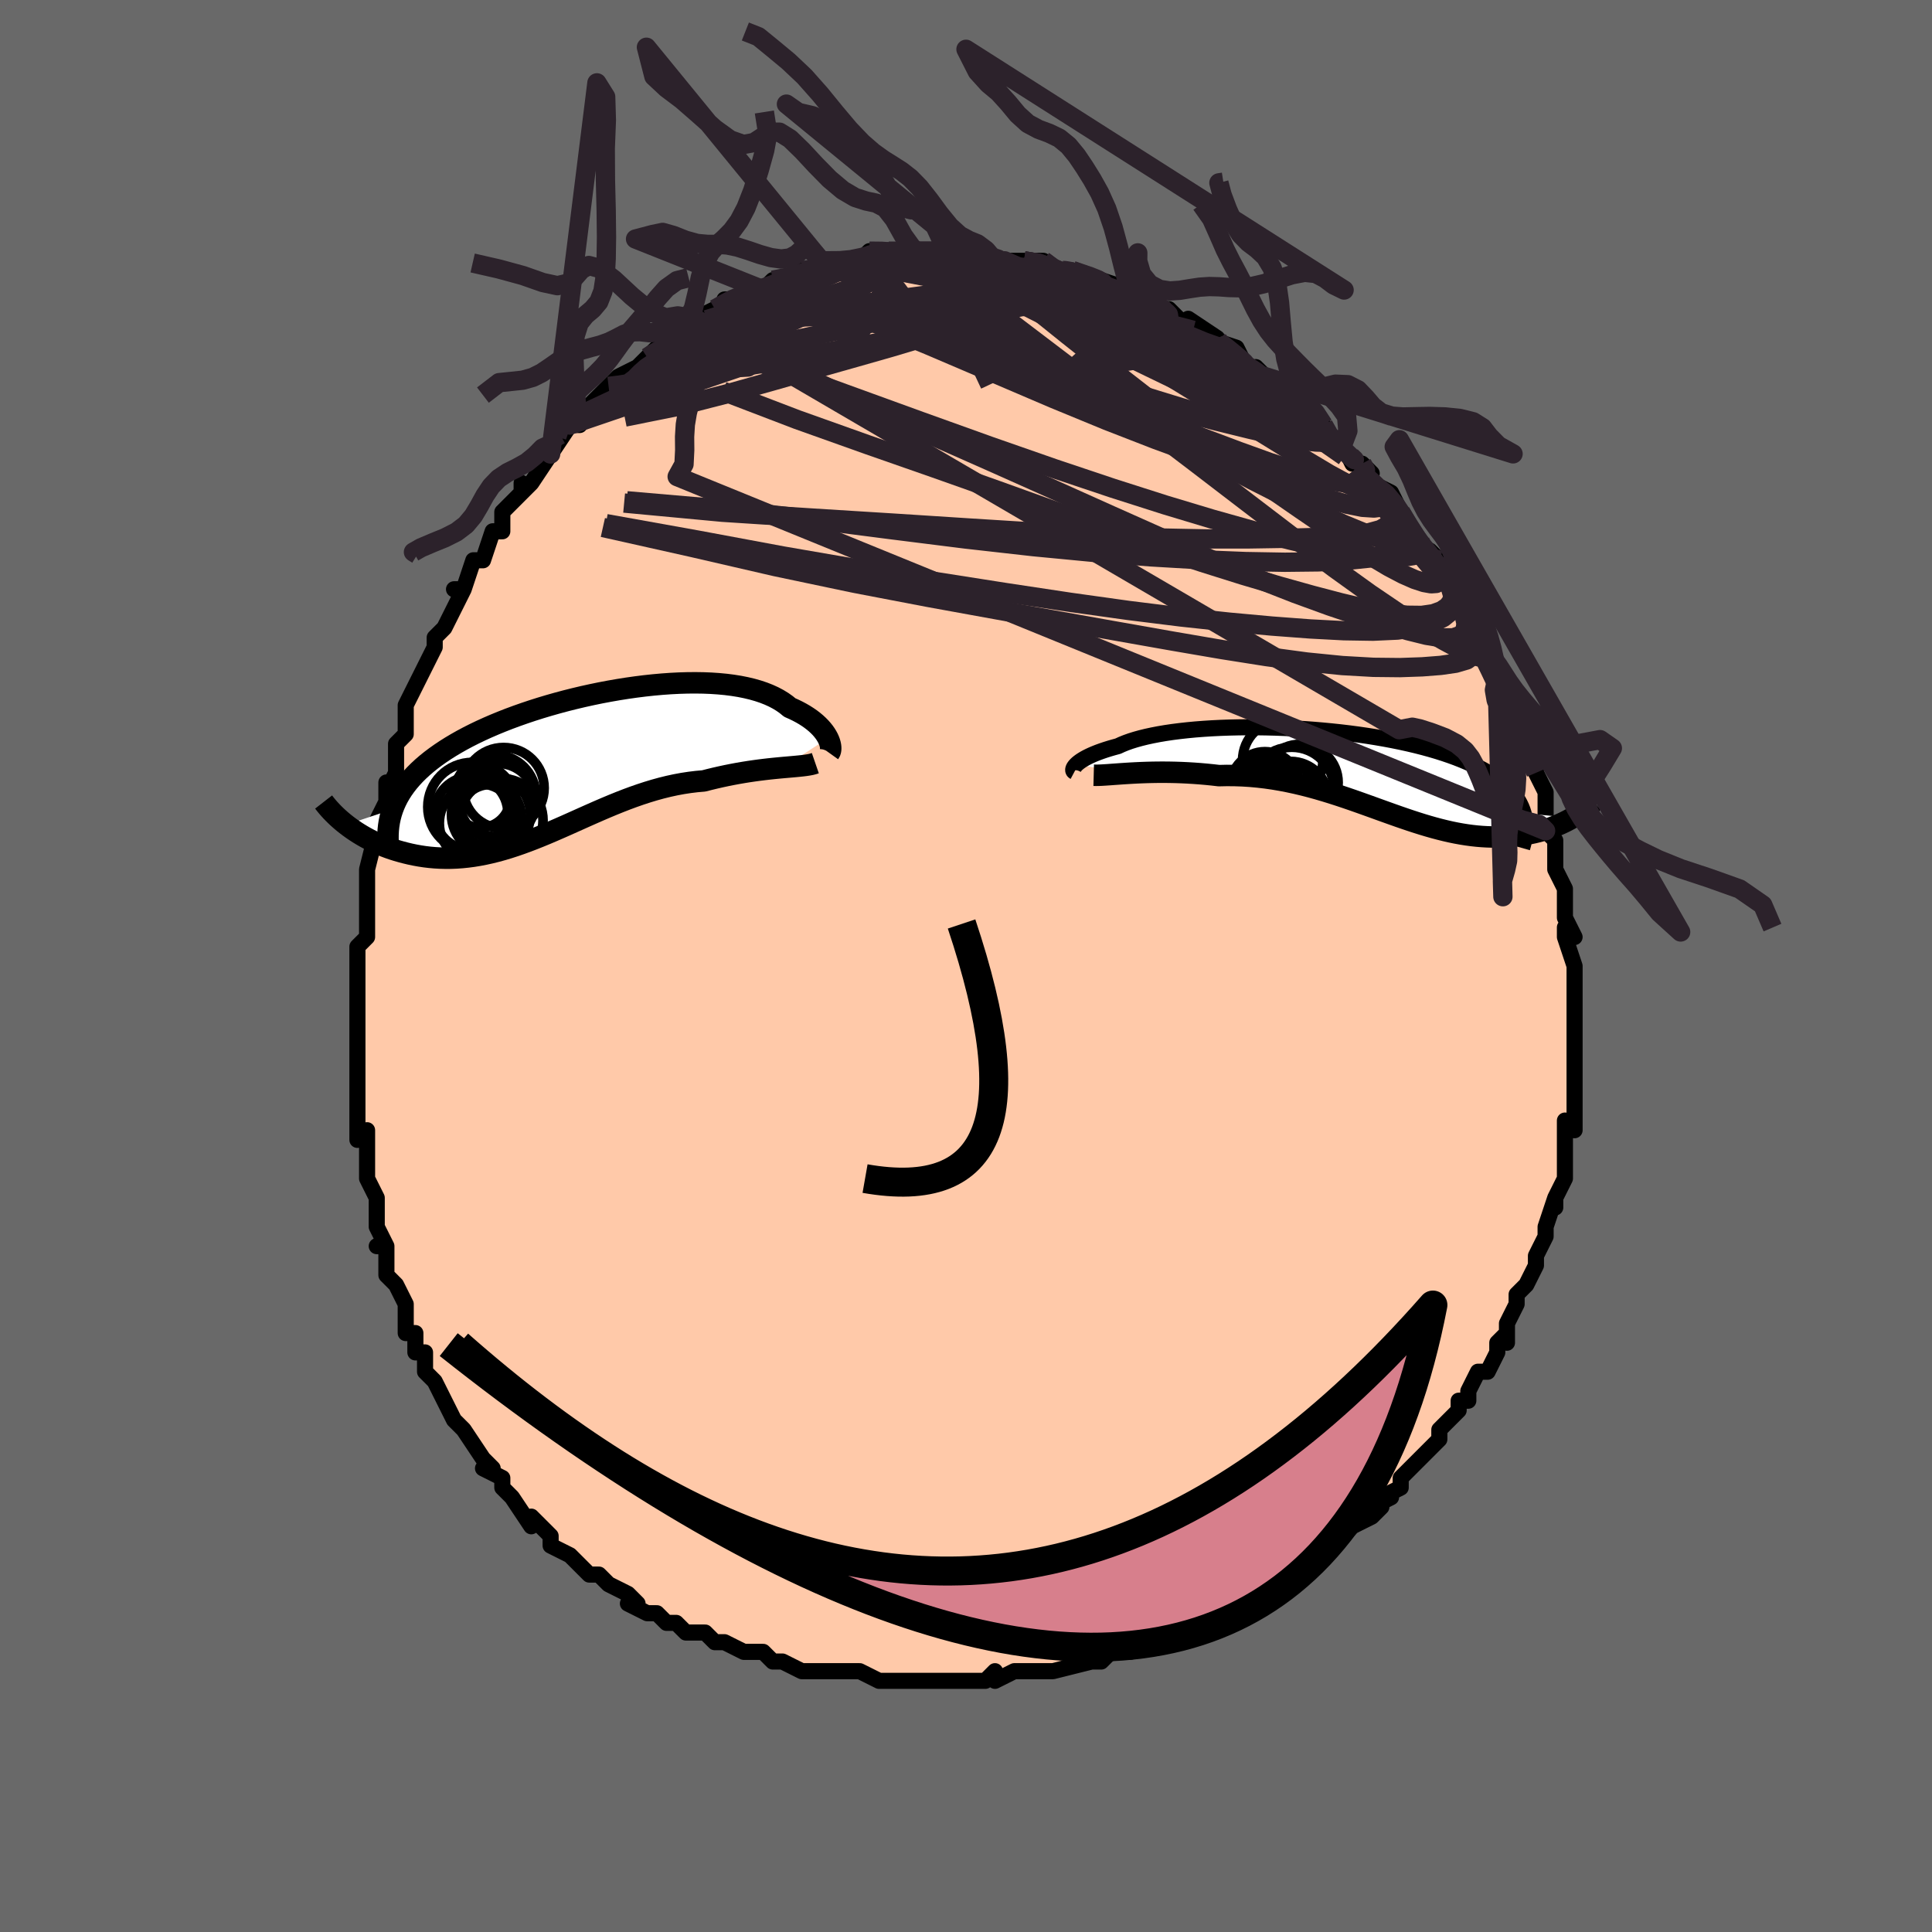 <svg viewBox="-100 -100 200 200" xmlns="http://www.w3.org/2000/svg" width="400" height="400" id="face-svg"><defs><clipPath id="leftEyeClipPath"><polyline points="26.079,-2.704,25.964,-2.916,25.83,-3.133,25.674,-3.354,25.497,-3.576,25.299,-3.8,25.079,-4.023,24.838,-4.245,24.575,-4.465,24.29,-4.683,23.983,-4.896,23.655,-5.105,23.305,-5.308,22.933,-5.506,22.54,-5.697,22.126,-5.88,21.762,-6.178,21.363,-6.46,20.928,-6.726,20.457,-6.975,19.951,-7.205,19.411,-7.417,18.837,-7.609,18.231,-7.781,17.592,-7.934,16.923,-8.067,16.225,-8.179,15.5,-8.271,14.748,-8.342,13.972,-8.394,13.174,-8.426,12.354,-8.438,11.516,-8.431,10.662,-8.405,9.792,-8.361,8.909,-8.298,8.016,-8.218,7.114,-8.121,6.205,-8.007,5.292,-7.878,4.376,-7.733,3.459,-7.573,2.544,-7.4,1.631,-7.212,0.725,-7.012,-0.175,-6.799,-1.066,-6.575,-1.946,-6.339,-2.814,-6.093,-3.669,-5.837,-4.508,-5.571,-5.33,-5.296,-6.134,-5.013,-6.919,-4.723,-7.683,-4.424,-8.427,-4.119,-9.147,-3.808,-9.845,-3.491,-10.519,-3.168,-11.168,-2.84,-11.793,-2.507,-12.392,-2.169,-12.967,-1.827,-13.516,-1.482,-14.039,-1.132,-14.537,-0.78,-15.012,-0.423,-15.462,-0.061,-15.889,0.306,-16.291,0.678,-16.67,1.054,-17.024,1.436,-17.354,1.821,-17.659,2.212,-17.94,2.607,-18.196,3.007,-18.429,3.411,-18.637,3.82,-18.821,4.233,-18.982,4.65,-23.777,6.258,-23.477,6.485,-23.164,6.71,-22.841,6.93,-22.505,7.146,-22.158,7.357,-21.8,7.563,-21.43,7.762,-21.05,7.955,-20.658,8.14,-20.257,8.317,-19.845,8.485,-19.423,8.644,-18.991,8.793,-18.549,8.932,-18.097,9.061,-17.632,9.183,-17.156,9.296,-16.667,9.398,-16.168,9.488,-15.658,9.565,-15.137,9.627,-14.606,9.674,-14.066,9.705,-13.516,9.719,-12.957,9.716,-12.39,9.694,-11.815,9.653,-11.231,9.593,-10.64,9.515,-10.042,9.417,-9.437,9.3,-8.825,9.164,-8.207,9.01,-7.582,8.838,-6.952,8.648,-6.316,8.442,-5.675,8.22,-5.028,7.983,-4.376,7.733,-3.718,7.47,-3.056,7.196,-2.39,6.912,-1.718,6.62,-1.042,6.322,-0.362,6.018,0.323,5.711,1.012,5.403,1.706,5.095,2.403,4.789,3.104,4.488,3.81,4.193,4.519,3.906,5.231,3.629,5.947,3.364,6.667,3.113,7.389,2.877,8.114,2.658,8.841,2.458,9.57,2.278,10.3,2.12,11.031,1.984,11.762,1.872,12.493,1.783,13.222,1.719,13.822,1.566,14.418,1.422,15.008,1.288,15.593,1.163,16.172,1.048,16.744,0.941,17.308,0.844,17.863,0.755,18.409,0.675,18.943,0.602,19.466,0.537,19.975,0.478,20.47,0.426,20.95,0.379,21.413,0.336"></polyline></clipPath><clipPath id="rightEyeClipPath"><polyline points="-28.426,-0.841,-28.302,-0.957,-28.155,-1.076,-27.986,-1.2,-27.794,-1.326,-27.578,-1.455,-27.339,-1.586,-27.076,-1.717,-26.788,-1.849,-26.477,-1.981,-26.141,-2.113,-25.782,-2.243,-25.398,-2.373,-24.991,-2.5,-24.56,-2.625,-24.106,-2.748,-23.718,-2.927,-23.289,-3.101,-22.819,-3.269,-22.309,-3.429,-21.759,-3.582,-21.17,-3.727,-20.543,-3.863,-19.88,-3.991,-19.182,-4.109,-18.45,-4.217,-17.687,-4.314,-16.894,-4.402,-16.074,-4.479,-15.228,-4.544,-14.359,-4.599,-13.469,-4.643,-12.56,-4.675,-11.635,-4.696,-10.696,-4.706,-9.746,-4.704,-8.787,-4.69,-7.821,-4.666,-6.85,-4.63,-5.878,-4.582,-4.907,-4.524,-3.938,-4.455,-2.974,-4.374,-2.017,-4.283,-1.069,-4.182,-0.133,-4.07,0.79,-3.948,1.698,-3.816,2.59,-3.674,3.463,-3.523,4.316,-3.363,5.149,-3.194,5.958,-3.016,6.744,-2.83,7.505,-2.636,8.241,-2.434,8.951,-2.225,9.633,-2.008,10.288,-1.785,10.916,-1.555,11.515,-1.319,12.087,-1.078,12.631,-0.83,13.147,-0.578,13.636,-0.321,14.099,-0.059,14.536,0.208,14.947,0.481,15.332,0.76,15.691,1.045,16.024,1.335,16.332,1.631,16.614,1.933,16.87,2.239,17.101,2.552,17.307,2.869,17.487,3.191,17.643,3.519,17.775,3.851,17.883,4.188,22.918,4.682,22.644,4.836,22.359,4.988,22.063,5.135,21.758,5.279,21.443,5.417,21.117,5.55,20.782,5.678,20.437,5.799,20.082,5.913,19.718,6.021,19.345,6.121,18.962,6.212,18.571,6.295,18.171,6.369,17.76,6.436,17.339,6.495,16.906,6.547,16.462,6.589,16.007,6.622,15.542,6.644,15.067,6.654,14.581,6.651,14.086,6.635,13.58,6.606,13.065,6.563,12.541,6.506,12.007,6.434,11.464,6.348,10.912,6.248,10.351,6.133,9.781,6.003,9.202,5.86,8.614,5.704,8.018,5.535,7.413,5.354,6.799,5.161,6.177,4.958,5.546,4.745,4.907,4.524,4.259,4.295,3.602,4.06,2.937,3.821,2.263,3.577,1.581,3.332,0.89,3.086,0.191,2.84,-0.517,2.597,-1.233,2.358,-1.958,2.125,-2.691,1.899,-3.432,1.681,-4.181,1.474,-4.937,1.28,-5.702,1.098,-6.473,0.932,-7.251,0.782,-8.036,0.649,-8.826,0.536,-9.622,0.443,-10.422,0.37,-11.226,0.319,-12.033,0.291,-12.842,0.285,-13.651,0.302,-14.309,0.226,-14.965,0.16,-15.616,0.103,-16.263,0.056,-16.905,0.017,-17.54,-0.013,-18.168,-0.034,-18.788,-0.047,-19.397,-0.052,-19.996,-0.05,-20.583,-0.041,-21.156,-0.026,-21.714,-0.006,-22.255,0.019,-22.779,0.047"></polyline></clipPath><filter id="fuzzy"><feTurbulence id="turbulence" baseFrequency="0.05" numOctaves="3" type="noise" result="noise"></feTurbulence><feDisplacementMap in="SourceGraphic" in2="noise" scale="2"></feDisplacementMap></filter><linearGradient id="rainbowGradient" x1="0%" y1="0%" x2="100%" y2="0%"><stop offset="0%" style="stop-color: rgb(80, 68, 68);  stop-opacity: 1"></stop><stop offset="50%" style="stop-color: rgb(255, 105, 180);  stop-opacity: 1"></stop><stop offset="100%" style="stop-color: rgb(230, 230, 250);  stop-opacity: 1"></stop></linearGradient></defs><title>That&#39;s an ugly face</title><desc>CREATED BY XUAN TANG, MORE INFO AT TXSTC55.GITHUB.IO</desc><rect x="-100" y="-100" width="100%" height="100%" opacity="1" fill="rgb(105, 105, 105)"></rect><polyline id="faceContour" points="63,1,63,1,63,2,63,4,63,3,63,6,63,6,63,9,63,7,63,9,63,12,63,11,63,13,63,15,63,17,62,16,62,19,62,17,62,19,62,20,62,22,61,24,61,24,61,25,61,24,60,27,60,27,60,28,59,30,59,31,58,33,57,34,57,35,57,35,56,37,56,37,56,39,56,38,55,39,55,40,54,42,53,42,52,44,52,45,51,45,51,46,50,47,49,48,49,49,49,49,47,51,47,51,46,52,45,53,45,54,43,55,44,55,42,56,43,56,42,57,40,58,39,59,37,60,38,60,37,60,36,61,33,63,35,62,33,64,33,63,30,65,30,65,29,66,30,65,27,67,27,67,26,67,25,68,23,68,23,68,22,69,21,69,20,70,19,70,17,71,17,71,15,71,14,72,13,72,13,72,9,73,9,73,8,73,6,73,6,73,5,73,5,73,3,74,3,73,2,74,1,74,-2,74,-1,74,-3,74,-5,74,-6,74,-6,74,-8,74,-9,74,-9,74,-11,73,-11,73,-13,73,-16,73,-15,73,-16,73,-17,73,-19,72,-20,72,-21,71,-22,71,-22,71,-22,71,-23,71,-25,70,-26,70,-27,69,-29,69,-30,68,-31,68,-32,67,-32,67,-33,67,-35,66,-34,66,-35,65,-37,64,-38,63,-38,63,-39,63,-41,61,-40,62,-41,61,-43,60,-43,59,-43,59,-45,57,-45,58,-47,55,-47,55,-48,54,-48,53,-50,52,-49,52,-50,51,-50,51,-52,48,-52,48,-53,47,-53,47,-53,47,-54,45,-54,45,-55,43,-56,42,-56,40,-57,40,-57,38,-58,38,-58,36,-58,35,-59,33,-59,33,-60,32,-60,31,-60,29,-61,29,-60,29,-61,27,-61,24,-61,24,-62,22,-62,22,-62,22,-62,20,-62,17,-63,18,-63,17,-63,16,-63,13,-63,13,-63,12,-63,8,-63,9,-63,7,-63,7,-63,4,-63,5,-63,1,-63,0,-63,-2,-63,-2,-62,-3,-62,-4,-62,-4,-62,-6,-62,-7,-62,-8,-62,-8,-62,-10,-61,-14,-61,-15,-61,-15,-60,-17,-60,-19,-60,-18,-59,-20,-59,-22,-59,-22,-59,-23,-58,-24,-58,-26,-58,-26,-58,-27,-57,-29,-56,-31,-56,-31,-55,-33,-55,-34,-55,-34,-54,-35,-53,-37,-53,-37,-52,-39,-53,-39,-52,-39,-51,-42,-51,-42,-50,-42,-49,-45,-48,-45,-48,-45,-48,-47,-46,-49,-46,-50,-46,-49,-45,-50,-43,-53,-44,-52,-42,-55,-43,-53,-41,-56,-41,-56,-40,-56,-40,-57,-39,-58,-37,-60,-37,-60,-36,-61,-36,-61,-34,-62,-34,-62,-33,-63,-33,-63,-32,-64,-32,-64,-30,-66,-30,-66,-28,-67,-27,-67,-28,-67,-26,-68,-24,-69,-25,-69,-24,-69,-22,-70,-22,-70,-21,-70,-20,-71,-19,-71,-17,-72,-17,-72,-17,-72,-16,-72,-15,-72,-15,-73,-12,-73,-12,-73,-11,-73,-10,-74,-8,-74,-8,-74,-7,-74,-7,-74,-5,-74,-5,-74,-4,-74,-3,-74,-2,-74,0,-74,0,-74,1,-74,2,-74,3,-73,4,-73,4,-73,6,-73,6,-73,8,-73,9,-72,10,-72,10,-72,11,-72,11,-72,14,-71,14,-71,14,-71,17,-70,17,-70,16,-70,17,-70,19,-69,20,-68,22,-67,21,-68,22,-67,24,-66,23,-67,26,-65,26,-65,25,-65,28,-64,29,-62,28,-63,31,-61,30,-62,32,-60,32,-60,33,-59,35,-58,34,-59,36,-57,35,-57,37,-56,38,-54,39,-54,39,-54,40,-52,41,-52,42,-51,41,-51,42,-50,44,-49,45,-47,45,-47,45,-47,46,-45,47,-44,47,-43,49,-42,48,-43,49,-41,49,-41,51,-38,51,-38,51,-38,52,-35,52,-36,53,-34,54,-32,54,-32,55,-30,55,-29,55,-30,56,-28,56,-27,58,-24,57,-25,58,-23,58,-22,58,-22,59,-21,59,-20,60,-18,60,-18,60,-15,60,-15,60,-14,61,-13,61,-11,61,-12,61,-10,62,-8,62,-8,62,-7,62,-5,63,-3,62,-4,62,-3,63,0,63,1,63,1" fill="#ffc9a9" stroke="black" stroke-width="1.667" stroke-linejoin="round" filter="url(#fuzzy)"></polyline><g transform="translate(39.839 -20.009)"><polyline id="rightCountour" points="-28.426,-0.841,-28.302,-0.957,-28.155,-1.076,-27.986,-1.2,-27.794,-1.326,-27.578,-1.455,-27.339,-1.586,-27.076,-1.717,-26.788,-1.849,-26.477,-1.981,-26.141,-2.113,-25.782,-2.243,-25.398,-2.373,-24.991,-2.5,-24.56,-2.625,-24.106,-2.748,-23.718,-2.927,-23.289,-3.101,-22.819,-3.269,-22.309,-3.429,-21.759,-3.582,-21.17,-3.727,-20.543,-3.863,-19.88,-3.991,-19.182,-4.109,-18.45,-4.217,-17.687,-4.314,-16.894,-4.402,-16.074,-4.479,-15.228,-4.544,-14.359,-4.599,-13.469,-4.643,-12.56,-4.675,-11.635,-4.696,-10.696,-4.706,-9.746,-4.704,-8.787,-4.69,-7.821,-4.666,-6.85,-4.63,-5.878,-4.582,-4.907,-4.524,-3.938,-4.455,-2.974,-4.374,-2.017,-4.283,-1.069,-4.182,-0.133,-4.07,0.79,-3.948,1.698,-3.816,2.59,-3.674,3.463,-3.523,4.316,-3.363,5.149,-3.194,5.958,-3.016,6.744,-2.83,7.505,-2.636,8.241,-2.434,8.951,-2.225,9.633,-2.008,10.288,-1.785,10.916,-1.555,11.515,-1.319,12.087,-1.078,12.631,-0.83,13.147,-0.578,13.636,-0.321,14.099,-0.059,14.536,0.208,14.947,0.481,15.332,0.76,15.691,1.045,16.024,1.335,16.332,1.631,16.614,1.933,16.87,2.239,17.101,2.552,17.307,2.869,17.487,3.191,17.643,3.519,17.775,3.851,17.883,4.188,22.918,4.682,22.644,4.836,22.359,4.988,22.063,5.135,21.758,5.279,21.443,5.417,21.117,5.55,20.782,5.678,20.437,5.799,20.082,5.913,19.718,6.021,19.345,6.121,18.962,6.212,18.571,6.295,18.171,6.369,17.76,6.436,17.339,6.495,16.906,6.547,16.462,6.589,16.007,6.622,15.542,6.644,15.067,6.654,14.581,6.651,14.086,6.635,13.58,6.606,13.065,6.563,12.541,6.506,12.007,6.434,11.464,6.348,10.912,6.248,10.351,6.133,9.781,6.003,9.202,5.86,8.614,5.704,8.018,5.535,7.413,5.354,6.799,5.161,6.177,4.958,5.546,4.745,4.907,4.524,4.259,4.295,3.602,4.06,2.937,3.821,2.263,3.577,1.581,3.332,0.89,3.086,0.191,2.84,-0.517,2.597,-1.233,2.358,-1.958,2.125,-2.691,1.899,-3.432,1.681,-4.181,1.474,-4.937,1.28,-5.702,1.098,-6.473,0.932,-7.251,0.782,-8.036,0.649,-8.826,0.536,-9.622,0.443,-10.422,0.37,-11.226,0.319,-12.033,0.291,-12.842,0.285,-13.651,0.302,-14.309,0.226,-14.965,0.16,-15.616,0.103,-16.263,0.056,-16.905,0.017,-17.54,-0.013,-18.168,-0.034,-18.788,-0.047,-19.397,-0.052,-19.996,-0.05,-20.583,-0.041,-21.156,-0.026,-21.714,-0.006,-22.255,0.019,-22.779,0.047" fill="white" stroke="white" stroke-width="0" stroke-linejoin="round" filter="url(#fuzzy)"></polyline></g><g transform="translate(-40.37 -20.878)"><polyline id="leftCountour" points="26.079,-2.704,25.964,-2.916,25.83,-3.133,25.674,-3.354,25.497,-3.576,25.299,-3.8,25.079,-4.023,24.838,-4.245,24.575,-4.465,24.29,-4.683,23.983,-4.896,23.655,-5.105,23.305,-5.308,22.933,-5.506,22.54,-5.697,22.126,-5.88,21.762,-6.178,21.363,-6.46,20.928,-6.726,20.457,-6.975,19.951,-7.205,19.411,-7.417,18.837,-7.609,18.231,-7.781,17.592,-7.934,16.923,-8.067,16.225,-8.179,15.5,-8.271,14.748,-8.342,13.972,-8.394,13.174,-8.426,12.354,-8.438,11.516,-8.431,10.662,-8.405,9.792,-8.361,8.909,-8.298,8.016,-8.218,7.114,-8.121,6.205,-8.007,5.292,-7.878,4.376,-7.733,3.459,-7.573,2.544,-7.4,1.631,-7.212,0.725,-7.012,-0.175,-6.799,-1.066,-6.575,-1.946,-6.339,-2.814,-6.093,-3.669,-5.837,-4.508,-5.571,-5.33,-5.296,-6.134,-5.013,-6.919,-4.723,-7.683,-4.424,-8.427,-4.119,-9.147,-3.808,-9.845,-3.491,-10.519,-3.168,-11.168,-2.84,-11.793,-2.507,-12.392,-2.169,-12.967,-1.827,-13.516,-1.482,-14.039,-1.132,-14.537,-0.78,-15.012,-0.423,-15.462,-0.061,-15.889,0.306,-16.291,0.678,-16.67,1.054,-17.024,1.436,-17.354,1.821,-17.659,2.212,-17.94,2.607,-18.196,3.007,-18.429,3.411,-18.637,3.82,-18.821,4.233,-18.982,4.65,-23.777,6.258,-23.477,6.485,-23.164,6.71,-22.841,6.93,-22.505,7.146,-22.158,7.357,-21.8,7.563,-21.43,7.762,-21.05,7.955,-20.658,8.14,-20.257,8.317,-19.845,8.485,-19.423,8.644,-18.991,8.793,-18.549,8.932,-18.097,9.061,-17.632,9.183,-17.156,9.296,-16.667,9.398,-16.168,9.488,-15.658,9.565,-15.137,9.627,-14.606,9.674,-14.066,9.705,-13.516,9.719,-12.957,9.716,-12.39,9.694,-11.815,9.653,-11.231,9.593,-10.64,9.515,-10.042,9.417,-9.437,9.3,-8.825,9.164,-8.207,9.01,-7.582,8.838,-6.952,8.648,-6.316,8.442,-5.675,8.22,-5.028,7.983,-4.376,7.733,-3.718,7.47,-3.056,7.196,-2.39,6.912,-1.718,6.62,-1.042,6.322,-0.362,6.018,0.323,5.711,1.012,5.403,1.706,5.095,2.403,4.789,3.104,4.488,3.81,4.193,4.519,3.906,5.231,3.629,5.947,3.364,6.667,3.113,7.389,2.877,8.114,2.658,8.841,2.458,9.57,2.278,10.3,2.12,11.031,1.984,11.762,1.872,12.493,1.783,13.222,1.719,13.822,1.566,14.418,1.422,15.008,1.288,15.593,1.163,16.172,1.048,16.744,0.941,17.308,0.844,17.863,0.755,18.409,0.675,18.943,0.602,19.466,0.537,19.975,0.478,20.47,0.426,20.95,0.379,21.413,0.336" fill="white" stroke="white" stroke-width="0" stroke-linejoin="round" filter="url(#fuzzy)"></polyline></g><g transform="translate(39.839 -20.009)"><polyline id="rightUpper" points="-28.615,-0.095,-28.667,-0.123,-28.707,-0.164,-28.733,-0.216,-28.743,-0.28,-28.737,-0.354,-28.714,-0.436,-28.672,-0.527,-28.61,-0.625,-28.529,-0.73,-28.426,-0.841,-28.302,-0.957,-28.155,-1.076,-27.986,-1.2,-27.794,-1.326,-27.578,-1.455,-27.339,-1.586,-27.076,-1.717,-26.788,-1.849,-26.477,-1.981,-26.141,-2.113,-25.782,-2.243,-25.398,-2.373,-24.991,-2.5,-24.56,-2.625,-24.106,-2.748,-23.718,-2.927,-23.289,-3.101,-22.819,-3.269,-22.309,-3.429,-21.759,-3.582,-21.17,-3.727,-20.543,-3.863,-19.88,-3.991,-19.182,-4.109,-18.45,-4.217,-17.687,-4.314,-16.894,-4.402,-16.074,-4.479,-15.228,-4.544,-14.359,-4.599,-13.469,-4.643,-12.56,-4.675,-11.635,-4.696,-10.696,-4.706,-9.746,-4.704,-8.787,-4.69,-7.821,-4.666,-6.85,-4.63,-5.878,-4.582,-4.907,-4.524,-3.938,-4.455,-2.974,-4.374,-2.017,-4.283,-1.069,-4.182,-0.133,-4.07,0.79,-3.948,1.698,-3.816,2.59,-3.674,3.463,-3.523,4.316,-3.363,5.149,-3.194,5.958,-3.016,6.744,-2.83,7.505,-2.636,8.241,-2.434,8.951,-2.225,9.633,-2.008,10.288,-1.785,10.916,-1.555,11.515,-1.319,12.087,-1.078,12.631,-0.83,13.147,-0.578,13.636,-0.321,14.099,-0.059,14.536,0.208,14.947,0.481,15.332,0.76,15.691,1.045,16.024,1.335,16.332,1.631,16.614,1.933,16.87,2.239,17.101,2.552,17.307,2.869,17.487,3.191,17.643,3.519,17.775,3.851,17.883,4.188,17.967,4.53,18.027,4.876,18.065,5.227,18.081,5.582,18.074,5.941,18.046,6.304,17.997,6.671,17.928,7.043,17.838,7.417,17.73,7.795" fill="none" stroke="black" stroke-width="1.667" stroke-linejoin="round" filter="url(#fuzzy)"></polyline><polyline id="rightLower" points="-26.619,0.261,-26.38,0.267,-26.102,0.263,-25.789,0.25,-25.443,0.229,-25.065,0.204,-24.658,0.174,-24.224,0.143,-23.765,0.11,-23.283,0.078,-22.779,0.047,-22.255,0.019,-21.714,-0.006,-21.156,-0.026,-20.583,-0.041,-19.996,-0.05,-19.397,-0.052,-18.788,-0.047,-18.168,-0.034,-17.54,-0.013,-16.905,0.017,-16.263,0.056,-15.616,0.103,-14.965,0.16,-14.309,0.226,-13.651,0.302,-12.842,0.285,-12.033,0.291,-11.226,0.319,-10.422,0.37,-9.622,0.443,-8.826,0.536,-8.036,0.649,-7.251,0.782,-6.473,0.932,-5.702,1.098,-4.937,1.28,-4.181,1.474,-3.432,1.681,-2.691,1.899,-1.958,2.125,-1.233,2.358,-0.517,2.597,0.191,2.84,0.89,3.086,1.581,3.332,2.263,3.577,2.937,3.821,3.602,4.06,4.259,4.295,4.907,4.524,5.546,4.745,6.177,4.958,6.799,5.161,7.413,5.354,8.018,5.535,8.614,5.704,9.202,5.86,9.781,6.003,10.351,6.133,10.912,6.248,11.464,6.348,12.007,6.434,12.541,6.506,13.065,6.563,13.58,6.606,14.086,6.635,14.581,6.651,15.067,6.654,15.542,6.644,16.007,6.622,16.462,6.589,16.906,6.547,17.339,6.495,17.76,6.436,18.171,6.369,18.571,6.295,18.962,6.212,19.345,6.121,19.718,6.021,20.082,5.913,20.437,5.799,20.782,5.678,21.117,5.55,21.443,5.417,21.758,5.279,22.063,5.135,22.359,4.988,22.644,4.836,22.918,4.682,23.183,4.524,23.437,4.363,23.681,4.2,23.915,4.035,24.138,3.869,24.351,3.701,24.555,3.532,24.748,3.362,24.932,3.191,25.107,3.02" fill="none" stroke="black" stroke-width="2.222" stroke-linejoin="round" filter="url(#fuzzy)"></polyline><!--[--><circle r="3.567" cx="-8.893" cy="1.389" stroke="black" fill="none" stroke-width="1" filter="url(#fuzzy)" clip-path="url(#rightEyeClipPath)"></circle><circle r="3.826" cx="-8.826" cy="2.594" stroke="black" fill="none" stroke-width="1" filter="url(#fuzzy)" clip-path="url(#rightEyeClipPath)"></circle><circle r="3.889" cx="-6.228" cy="2.721" stroke="black" fill="none" stroke-width="1" filter="url(#fuzzy)" clip-path="url(#rightEyeClipPath)"></circle><circle r="4.394" cx="-6.119" cy="1.753" stroke="black" fill="none" stroke-width="1" filter="url(#fuzzy)" clip-path="url(#rightEyeClipPath)"></circle><circle r="3.357" cx="-6.716" cy="2.451" stroke="black" fill="none" stroke-width="1" filter="url(#fuzzy)" clip-path="url(#rightEyeClipPath)"></circle><circle r="3.495" cx="-9.725" cy="2.31" stroke="black" fill="none" stroke-width="1" filter="url(#fuzzy)" clip-path="url(#rightEyeClipPath)"></circle><circle r="3.953" cx="-5.268" cy="1.017" stroke="black" fill="none" stroke-width="1" filter="url(#fuzzy)" clip-path="url(#rightEyeClipPath)"></circle><circle r="3.13" cx="-7.03" cy="3.462" stroke="black" fill="none" stroke-width="1" filter="url(#fuzzy)" clip-path="url(#rightEyeClipPath)"></circle><circle r="4.157" cx="-7.05" cy="-1.274" stroke="black" fill="none" stroke-width="1" filter="url(#fuzzy)" clip-path="url(#rightEyeClipPath)"></circle><circle r="3.58" cx="-7.61" cy="3.282" stroke="black" fill="none" stroke-width="1" filter="url(#fuzzy)" clip-path="url(#rightEyeClipPath)"></circle><!--]--></g><g transform="translate(-40.37 -20.878)"><polyline id="leftUpper" points="26.225,-1.174,26.281,-1.252,26.323,-1.353,26.352,-1.472,26.365,-1.61,26.362,-1.763,26.342,-1.93,26.304,-2.109,26.248,-2.299,26.173,-2.498,26.079,-2.704,25.964,-2.916,25.83,-3.133,25.674,-3.354,25.497,-3.576,25.299,-3.8,25.079,-4.023,24.838,-4.245,24.575,-4.465,24.29,-4.683,23.983,-4.896,23.655,-5.105,23.305,-5.308,22.933,-5.506,22.54,-5.697,22.126,-5.88,21.762,-6.178,21.363,-6.46,20.928,-6.726,20.457,-6.975,19.951,-7.205,19.411,-7.417,18.837,-7.609,18.231,-7.781,17.592,-7.934,16.923,-8.067,16.225,-8.179,15.5,-8.271,14.748,-8.342,13.972,-8.394,13.174,-8.426,12.354,-8.438,11.516,-8.431,10.662,-8.405,9.792,-8.361,8.909,-8.298,8.016,-8.218,7.114,-8.121,6.205,-8.007,5.292,-7.878,4.376,-7.733,3.459,-7.573,2.544,-7.4,1.631,-7.212,0.725,-7.012,-0.175,-6.799,-1.066,-6.575,-1.946,-6.339,-2.814,-6.093,-3.669,-5.837,-4.508,-5.571,-5.33,-5.296,-6.134,-5.013,-6.919,-4.723,-7.683,-4.424,-8.427,-4.119,-9.147,-3.808,-9.845,-3.491,-10.519,-3.168,-11.168,-2.84,-11.793,-2.507,-12.392,-2.169,-12.967,-1.827,-13.516,-1.482,-14.039,-1.132,-14.537,-0.78,-15.012,-0.423,-15.462,-0.061,-15.889,0.306,-16.291,0.678,-16.67,1.054,-17.024,1.436,-17.354,1.821,-17.659,2.212,-17.94,2.607,-18.196,3.007,-18.429,3.411,-18.637,3.82,-18.821,4.233,-18.982,4.65,-19.119,5.072,-19.233,5.498,-19.324,5.928,-19.392,6.363,-19.439,6.801,-19.463,7.243,-19.467,7.689,-19.449,8.139,-19.411,8.593,-19.354,9.05" fill="none" stroke="black" stroke-width="2.222" stroke-linejoin="round" filter="url(#fuzzy)"></polyline><polyline id="leftLower" points="24.772,-0.121,24.566,-0.05,24.327,0.011,24.055,0.063,23.753,0.109,23.423,0.15,23.067,0.187,22.686,0.224,22.282,0.26,21.858,0.297,21.413,0.336,20.95,0.379,20.47,0.426,19.975,0.478,19.466,0.537,18.943,0.602,18.409,0.675,17.863,0.755,17.308,0.844,16.744,0.941,16.172,1.048,15.593,1.163,15.008,1.288,14.418,1.422,13.822,1.566,13.222,1.719,12.493,1.783,11.762,1.872,11.031,1.984,10.3,2.12,9.57,2.278,8.841,2.458,8.114,2.658,7.389,2.877,6.667,3.113,5.947,3.364,5.231,3.629,4.519,3.906,3.81,4.193,3.104,4.488,2.403,4.789,1.706,5.095,1.012,5.403,0.323,5.711,-0.362,6.018,-1.042,6.322,-1.718,6.62,-2.39,6.912,-3.056,7.196,-3.718,7.47,-4.376,7.733,-5.028,7.983,-5.675,8.22,-6.316,8.442,-6.952,8.648,-7.582,8.838,-8.207,9.01,-8.825,9.164,-9.437,9.3,-10.042,9.417,-10.64,9.515,-11.231,9.593,-11.815,9.653,-12.39,9.694,-12.957,9.716,-13.516,9.719,-14.066,9.705,-14.606,9.674,-15.137,9.627,-15.658,9.565,-16.168,9.488,-16.667,9.398,-17.156,9.296,-17.632,9.183,-18.097,9.061,-18.549,8.932,-18.991,8.793,-19.423,8.644,-19.845,8.485,-20.257,8.317,-20.658,8.14,-21.05,7.955,-21.43,7.762,-21.8,7.563,-22.158,7.357,-22.505,7.146,-22.841,6.93,-23.164,6.71,-23.477,6.485,-23.777,6.258,-24.065,6.028,-24.342,5.795,-24.607,5.561,-24.859,5.326,-25.1,5.089,-25.329,4.852,-25.547,4.615,-25.753,4.377,-25.947,4.14,-26.131,3.903" fill="none" stroke="black" stroke-width="2.222" stroke-linejoin="round" filter="url(#fuzzy)"></polyline><!--[--><circle r="3.217" cx="-8.89" cy="5.31" stroke="black" fill="none" stroke-width="1" filter="url(#fuzzy)" clip-path="url(#leftEyeClipPath)"></circle><circle r="4.611" cx="-10.733" cy="4.413" stroke="black" fill="none" stroke-width="1" filter="url(#fuzzy)" clip-path="url(#leftEyeClipPath)"></circle><circle r="3.088" cx="-9.884" cy="3.465" stroke="black" fill="none" stroke-width="1" filter="url(#fuzzy)" clip-path="url(#leftEyeClipPath)"></circle><circle r="4.225" cx="-8.387" cy="3.251" stroke="black" fill="none" stroke-width="1" filter="url(#fuzzy)" clip-path="url(#leftEyeClipPath)"></circle><circle r="4.086" cx="-8.808" cy="5.199" stroke="black" fill="none" stroke-width="1" filter="url(#fuzzy)" clip-path="url(#leftEyeClipPath)"></circle><circle r="3.941" cx="-8.117" cy="3.841" stroke="black" fill="none" stroke-width="1" filter="url(#fuzzy)" clip-path="url(#leftEyeClipPath)"></circle><circle r="4.337" cx="-7.752" cy="5.8" stroke="black" fill="none" stroke-width="1" filter="url(#fuzzy)" clip-path="url(#leftEyeClipPath)"></circle><circle r="3.795" cx="-10.85" cy="5.059" stroke="black" fill="none" stroke-width="1" filter="url(#fuzzy)" clip-path="url(#leftEyeClipPath)"></circle><circle r="4.194" cx="-7.495" cy="2.455" stroke="black" fill="none" stroke-width="1" filter="url(#fuzzy)" clip-path="url(#leftEyeClipPath)"></circle><circle r="4.091" cx="-10.06" cy="6.094" stroke="black" fill="none" stroke-width="1" filter="url(#fuzzy)" clip-path="url(#leftEyeClipPath)"></circle><!--]--></g><g id="hairs"><!--[--><polyline points="6,-73,7.512,-72.745,8.421,-72.389,8.927,-72.116,9.189,-71.885,9.307,-71.629,9.301,-71.312,9.132,-70.925,8.742,-70.477,8.082,-69.976,7.125,-69.428,5.87,-68.833,4.333,-68.183,2.529,-67.47,0.451,-66.691,-1.932,-65.855,-4.668,-64.969,-7.803,-64.031,-11.361,-63.017,-15.352,-61.889,-19.773,-60.627,-24.602,-59.268,-29.803,-57.939,-35.334,-56.825" fill="none" stroke="rgb(44, 34, 43)" stroke-width="2" stroke-linejoin="round" filter="url(#fuzzy)"></polyline><polyline points="35,-58,34.805,-58.129,35.16,-57.59,35.643,-56.924,36.145,-56.28,36.562,-55.734,36.818,-55.325,36.876,-55.057,36.722,-54.923,36.359,-54.916,35.79,-55.026,35.018,-55.247,34.036,-55.583,32.817,-56.044,31.324,-56.65,29.525,-57.42,27.409,-58.368,24.982,-59.509,22.248,-60.871,19.196,-62.487,15.798,-64.38,12.034,-66.527,7.907,-68.863,3.37,-71.342" fill="none" stroke="rgb(44, 34, 43)" stroke-width="2" stroke-linejoin="round" filter="url(#fuzzy)"></polyline><polyline points="17,-70,18.578,-69.086,19.675,-68.381,20.36,-67.935,20.75,-67.655,20.947,-67.452,20.98,-67.286,20.819,-67.15,20.418,-67.05,19.743,-66.994,18.779,-66.992,17.519,-67.063,15.944,-67.231,14.026,-67.525,11.739,-67.964,9.054,-68.548,5.934,-69.259,2.318,-70.067,-1.872,-70.934,-6.66,-71.846" fill="none" stroke="rgb(44, 34, 43)" stroke-width="2" stroke-linejoin="round" filter="url(#fuzzy)"></polyline><polyline points="-3,-74,-1.86,-73.999,-0.793,-73.99,0.1,-73.945,0.889,-73.84,1.597,-73.683,2.21,-73.512,2.71,-73.364,3.087,-73.253,3.331,-73.172,3.421,-73.104,3.314,-73.036,2.96,-72.966,2.309,-72.897,1.326,-72.828,-0.001,-72.75,-1.675,-72.657,-3.712,-72.55,-6.165,-72.436,-9.075,-72.298,-12.359,-72.097" fill="none" stroke="rgb(44, 34, 43)" stroke-width="2" stroke-linejoin="round" filter="url(#fuzzy)"></polyline><polyline points="-33,-63,-32.586,-63.271,-31.618,-63.813,-30.235,-64.474,-28.518,-65.15,-26.559,-65.763,-24.429,-66.291,-22.173,-66.754,-19.806,-67.184,-17.336,-67.596,-14.779,-67.992,-12.158,-68.369,-9.502,-68.73,-6.835,-69.084,-4.169,-69.438,-1.491,-69.785,1.213,-70.108,3.92,-70.394,6.534,-70.649,8.948,-70.877,11.285,-71.026" fill="none" stroke="rgb(44, 34, 43)" stroke-width="2" stroke-linejoin="round" filter="url(#fuzzy)"></polyline><polyline points="-11,-73,-9.871,-73.623,-8.874,-73.855,-8.119,-73.926,-7.507,-73.93,-6.969,-73.901,-6.491,-73.846,-6.085,-73.766,-5.773,-73.655,-5.577,-73.509,-5.53,-73.322,-5.665,-73.085,-6.014,-72.789,-6.6,-72.422,-7.439,-71.979,-8.541,-71.466,-9.919,-70.891,-11.583,-70.269,-13.548,-69.597,-15.841,-68.853,-18.501,-67.987,-21.559,-66.953,-25.013,-65.748,-28.815,-64.442" fill="none" stroke="rgb(44, 34, 43)" stroke-width="2" stroke-linejoin="round" filter="url(#fuzzy)"></polyline><polyline points="10,-72,10.26,-71.989,10.812,-71.892,11.49,-71.69,12.131,-71.432,12.62,-71.164,12.894,-70.906,12.928,-70.662,12.732,-70.425,12.337,-70.178,11.773,-69.911,11.036,-69.625,10.087,-69.331,8.869,-69.048,7.332,-68.788,5.454,-68.554,3.235,-68.345,0.678,-68.154,-2.222,-67.979,-5.475,-67.817,-9.094,-67.654,-13.111,-67.46,-17.596,-67.209,-22.498,-66.961" fill="none" stroke="rgb(44, 34, 43)" stroke-width="2" stroke-linejoin="round" filter="url(#fuzzy)"></polyline><polyline points="41,-52,41.352,-51.358,41.347,-50.918,41.334,-50.482,41.152,-50.115,40.609,-49.918,39.626,-49.934,38.209,-50.161,36.38,-50.591,34.132,-51.239,31.427,-52.134,28.218,-53.29,24.47,-54.698,20.167,-56.334,15.305,-58.18,9.876,-60.249,3.877,-62.597,-2.676,-65.3,-9.711,-68.415" fill="none" stroke="rgb(44, 34, 43)" stroke-width="2" stroke-linejoin="round" filter="url(#fuzzy)"></polyline><polyline points="49,-42,48.593,-42.138,48.714,-41.556,48.946,-40.842,49.073,-40.234,48.991,-39.82,48.68,-39.603,48.151,-39.565,47.412,-39.697,46.452,-40.012,45.248,-40.541,43.766,-41.32,41.979,-42.382,39.868,-43.735,37.426,-45.368,34.652,-47.263,31.548,-49.413,28.103,-51.847,24.295,-54.622,20.099,-57.791,15.5,-61.371,10.521,-65.316,5.269,-69.54" fill="none" stroke="rgb(44, 34, 43)" stroke-width="2" stroke-linejoin="round" filter="url(#fuzzy)"></polyline><polyline points="6,-73,6.632,-72.903,7.793,-72.595,8.982,-72.21,10.099,-71.84,11.185,-71.488,12.299,-71.127,13.457,-70.742,14.629,-70.34,15.764,-69.938,16.81,-69.558,17.73,-69.212,18.506,-68.905,19.147,-68.633,19.671,-68.39,20.082,-68.184,20.342,-68.044,20.368,-68.028,20.057,-68.197,19.359,-68.576,18.353,-69.102,17.336,-69.629" fill="none" stroke="rgb(44, 34, 43)" stroke-width="2" stroke-linejoin="round" filter="url(#fuzzy)"></polyline><polyline points="41,-51,42.059,-50.093,42.855,-49.314,43.083,-48.843,42.768,-48.713,42.025,-48.856,40.924,-49.243,39.458,-49.915,37.563,-50.945,35.16,-52.381,32.19,-54.217,28.641,-56.404,24.532,-58.91,19.872,-61.771,14.624,-65.114,8.696,-69.119" fill="none" stroke="rgb(44, 34, 43)" stroke-width="2" stroke-linejoin="round" filter="url(#fuzzy)"></polyline><polyline points="17,-70,16.767,-69.919,17.438,-69.571,18.383,-69.059,19.246,-68.553,19.896,-68.141,20.331,-67.828,20.588,-67.59,20.688,-67.401,20.628,-67.246,20.387,-67.12,19.942,-67.024,19.276,-66.964,18.374,-66.954,17.223,-67.013,15.808,-67.163,14.115,-67.421,12.134,-67.793,9.855,-68.277,7.265,-68.87,4.328,-69.568,0.975,-70.355,-2.88,-71.187,-7.247,-72.011" fill="none" stroke="rgb(44, 34, 43)" stroke-width="2" stroke-linejoin="round" filter="url(#fuzzy)"></polyline><polyline points="53,-34,53.533,-32.755,53.535,-32.161,53.112,-31.992,52.278,-32.233,51.053,-32.817,49.439,-33.69,47.4,-34.876,44.876,-36.463,41.811,-38.54,38.171,-41.157,33.947,-44.315,29.13,-47.99,23.694,-52.153,17.587,-56.795,10.768,-61.945,3.236,-67.67" fill="none" stroke="rgb(44, 34, 43)" stroke-width="2" stroke-linejoin="round" filter="url(#fuzzy)"></polyline><polyline points="45,-47,45.902,-45.418,46.672,-44.266,47.333,-43.405,47.883,-42.726,48.34,-42.119,48.729,-41.526,49.06,-40.962,49.309,-40.486,49.442,-40.162,49.425,-40.036,49.239,-40.134,48.875,-40.472,48.332,-41.06,47.604,-41.918,46.672,-43.079,45.494,-44.599,44.028,-46.533,42.288,-48.875,40.329,-51.45" fill="none" stroke="rgb(44, 34, 43)" stroke-width="2" stroke-linejoin="round" filter="url(#fuzzy)"></polyline><polyline points="6,-73,7.52,-72.755,8.462,-72.424,9.013,-72.196,9.324,-72.036,9.493,-71.878,9.544,-71.687,9.442,-71.463,9.123,-71.218,8.52,-70.965,7.58,-70.708,6.28,-70.44,4.628,-70.152,2.649,-69.834,0.353,-69.488,-2.286,-69.13,-5.324,-68.785,-8.819,-68.46,-12.815,-68.123,-17.355,-67.714,-22.351,-67.255" fill="none" stroke="rgb(44, 34, 43)" stroke-width="2" stroke-linejoin="round" filter="url(#fuzzy)"></polyline><polyline points="-10,-74,-8.725,-73.987,-8.082,-73.941,-7.661,-73.856,-7.352,-73.724,-7.163,-73.54,-7.126,-73.292,-7.268,-72.964,-7.614,-72.545,-8.197,-72.024,-9.055,-71.396,-10.227,-70.652,-11.747,-69.786,-13.644,-68.794,-15.942,-67.678,-18.66,-66.446,-21.811,-65.092,-25.424,-63.573,-29.582,-61.782,-34.438,-59.577" fill="none" stroke="rgb(44, 34, 43)" stroke-width="2" stroke-linejoin="round" filter="url(#fuzzy)"></polyline><polyline points="51,-38,50.896,-37.857,50.64,-37.341,50.166,-36.694,49.395,-36.065,48.26,-35.506,46.699,-35.063,44.666,-34.774,42.141,-34.659,39.126,-34.707,35.634,-34.892,31.671,-35.19,27.23,-35.596,22.287,-36.127,16.813,-36.808,10.787,-37.65,4.197,-38.643,-2.965,-39.766,-10.696,-41.021,-18.977,-42.45,-27.795,-44.092,-37.276,-45.793" fill="none" stroke="rgb(44, 34, 43)" stroke-width="2" stroke-linejoin="round" filter="url(#fuzzy)"></polyline><polyline points="35,-57,36.505,-55.925,37.426,-55.074,37.931,-54.552,38.139,-54.245,38.104,-54.101,37.823,-54.122,37.28,-54.32,36.464,-54.696,35.362,-55.252,33.937,-56.011,32.134,-57.011,29.903,-58.287,27.241,-59.851,24.17,-61.701,20.681,-63.868,16.66,-66.447,11.888,-69.538" fill="none" stroke="rgb(44, 34, 43)" stroke-width="2" stroke-linejoin="round" filter="url(#fuzzy)"></polyline><polyline points="8,-73,8.747,-72.368,9.041,-72.079,8.965,-71.878,8.61,-71.628,7.974,-71.277,6.984,-70.826,5.539,-70.297,3.551,-69.697,0.95,-69.018,-2.295,-68.245,-6.166,-67.368,-10.599,-66.378,-15.542,-65.283,-21.034,-64.111,-27.193,-62.939" fill="none" stroke="rgb(44, 34, 43)" stroke-width="2" stroke-linejoin="round" filter="url(#fuzzy)"></polyline><polyline points="-15,-73,-12.908,-72.961,-11.376,-72.91,-9.766,-72.87,-7.96,-72.782,-6.002,-72.586,-3.942,-72.263,-1.797,-71.828,0.435,-71.313,2.754,-70.746,5.149,-70.154,7.604,-69.55,10.092,-68.943,12.573,-68.343,14.989,-67.767,17.271,-67.247,19.379,-66.797,21.373,-66.367,23.515,-65.803" fill="none" stroke="rgb(44, 34, 43)" stroke-width="2" stroke-linejoin="round" filter="url(#fuzzy)"></polyline><polyline points="35,-57,36.485,-55.93,37.342,-55.097,37.756,-54.59,37.844,-54.294,37.645,-54.156,37.146,-54.18,36.338,-54.367,35.225,-54.712,33.812,-55.214,32.073,-55.899,29.951,-56.808,27.388,-57.975,24.352,-59.406,20.83,-61.093,16.805,-63.038,12.23,-65.275,7.063,-67.855,1.304,-70.792" fill="none" stroke="rgb(44, 34, 43)" stroke-width="2" stroke-linejoin="round" filter="url(#fuzzy)"></polyline><polyline points="46,-45,46.546,-44.123,46.572,-43.495,46.094,-43.105,45.114,-42.811,43.672,-42.519,41.777,-42.227,39.396,-41.984,36.48,-41.835,33.001,-41.796,28.951,-41.867,24.336,-42.049,19.152,-42.353,13.38,-42.799,6.99,-43.41,-0.044,-44.202,-7.731,-45.167,-16.086,-46.245,-25.164,-47.299,-35.112,-48.158" fill="none" stroke="rgb(44, 34, 43)" stroke-width="2" stroke-linejoin="round" filter="url(#fuzzy)"></polyline><polyline points="-17,-72,-16.907,-72.004,-16.526,-72.044,-15.903,-72.16,-15.128,-72.344,-14.281,-72.555,-13.436,-72.757,-12.661,-72.932,-12.008,-73.065,-11.521,-73.143,-11.231,-73.147,-11.161,-73.066,-11.319,-72.898,-11.7,-72.65,-12.299,-72.328,-13.117,-71.935,-14.164,-71.464,-15.46,-70.905,-17.034,-70.252,-18.914,-69.515,-21.138,-68.715,-23.768,-67.855,-26.847,-66.91" fill="none" stroke="rgb(44, 34, 43)" stroke-width="2" stroke-linejoin="round" filter="url(#fuzzy)"></polyline><polyline points="46,-45,46.626,-44.157,46.892,-43.634,46.81,-43.432,46.375,-43.426,45.626,-43.528,44.567,-43.747,43.158,-44.147,41.345,-44.792,39.092,-45.721,36.391,-46.943,33.245,-48.461,29.647,-50.287,25.577,-52.448,21.002,-54.981,15.893,-57.924,10.212,-61.294,3.889,-65.054,-3.189,-69.058" fill="none" stroke="rgb(44, 34, 43)" stroke-width="2" stroke-linejoin="round" filter="url(#fuzzy)"></polyline><polyline points="-8,-74,-7.235,-74,-6.479,-74,-5.699,-74,-4.959,-74,-4.285,-73.999,-3.704,-73.996,-3.27,-73.984,-3.068,-73.949,-3.178,-73.871,-3.658,-73.731,-4.54,-73.525,-5.858,-73.274,-7.665,-73.004,-9.999,-72.706,-12.782,-72.334" fill="none" stroke="rgb(44, 34, 43)" stroke-width="2" stroke-linejoin="round" filter="url(#fuzzy)"></polyline><polyline points="-20,-71,-18.774,-71.231,-17.509,-71.526,-16.318,-71.698,-15.05,-71.781,-13.594,-71.841,-11.925,-71.916,-10.083,-72.01,-8.132,-72.114,-6.136,-72.218,-4.135,-72.31,-2.161,-72.378,-0.25,-72.411,1.549,-72.409,3.192,-72.381,4.653,-72.348,5.924,-72.325,7.011,-72.315,7.963,-72.285,8.903,-72.183" fill="none" stroke="rgb(44, 34, 43)" stroke-width="2" stroke-linejoin="round" filter="url(#fuzzy)"></polyline><polyline points="-11,-73,-9.76,-73.582,-8.407,-73.706,-7.067,-73.607,-5.651,-73.389,-4.099,-73.099,-2.4,-72.762,-0.569,-72.391,1.372,-71.995,3.391,-71.584,5.446,-71.167,7.486,-70.753,9.471,-70.343,11.374,-69.933,13.178,-69.52,14.863,-69.114,16.394,-68.741,17.747,-68.427,18.947,-68.175,20.164,-67.874" fill="none" stroke="rgb(44, 34, 43)" stroke-width="2" stroke-linejoin="round" filter="url(#fuzzy)"></polyline><polyline points="45,-47,44.861,-46.896,44.536,-46.431,43.939,-45.781,42.927,-45.186,41.391,-44.764,39.275,-44.514,36.56,-44.371,33.256,-44.276,29.367,-44.213,24.882,-44.212,19.772,-44.313,14.008,-44.54,7.58,-44.888,0.483,-45.332,-7.305,-45.834,-15.846,-46.367,-25.219,-46.973,-35.391,-47.925" fill="none" stroke="rgb(44, 34, 43)" stroke-width="2" stroke-linejoin="round" filter="url(#fuzzy)"></polyline><polyline points="8,-73,9.036,-72.248,10.198,-71.625,11.572,-70.906,13.26,-69.979,15.27,-68.813,17.528,-67.44,19.935,-65.919,22.413,-64.311,24.911,-62.654,27.401,-60.968,29.871,-59.263,32.309,-57.564,34.675,-55.91,36.92,-54.328,39.17,-52.762" fill="none" stroke="rgb(44, 34, 43)" stroke-width="2" stroke-linejoin="round" filter="url(#fuzzy)"></polyline><polyline points="11,-72,11.575,-71.741,12.187,-71.325,12.315,-70.909,11.928,-70.474,11.003,-69.996,9.519,-69.455,7.509,-68.826,5.029,-68.082,2.091,-67.22,-1.381,-66.271,-5.511,-65.279,-10.399,-64.273,-16.065,-63.24,-22.452,-62.153,-29.492,-61.03" fill="none" stroke="rgb(44, 34, 43)" stroke-width="2" stroke-linejoin="round" filter="url(#fuzzy)"></polyline><polyline points="11,-72,12.846,-71.368,13.666,-71.038,14.139,-70.769,14.339,-70.519,14.251,-70.284,13.921,-70.041,13.404,-69.762,12.689,-69.446,11.705,-69.114,10.362,-68.802,8.605,-68.529,6.419,-68.301,3.809,-68.108,0.774,-67.938,-2.701,-67.782,-6.651,-67.632,-11.119,-67.458,-16.153,-67.216,-21.675,-66.94" fill="none" stroke="rgb(44, 34, 43)" stroke-width="2" stroke-linejoin="round" filter="url(#fuzzy)"></polyline><polyline points="49,-41,50.149,-39.144,50.398,-38.297,50.249,-37.709,49.861,-37.209,49.247,-36.785,48.37,-36.466,47.18,-36.294,45.638,-36.312,43.729,-36.542,41.452,-36.981,38.813,-37.606,35.815,-38.393,32.444,-39.335,28.677,-40.449,24.488,-41.765,19.858,-43.31,14.776,-45.089,9.236,-47.082,3.23,-49.246,-3.241,-51.537,-10.161,-53.955,-17.491,-56.568,-25.162,-59.503" fill="none" stroke="rgb(44, 34, 43)" stroke-width="2" stroke-linejoin="round" filter="url(#fuzzy)"></polyline><polyline points="37,-56,37.665,-54.823,37.725,-54.402,37.233,-54.238,36.207,-54.24,34.593,-54.449,32.334,-54.891,29.43,-55.552,25.902,-56.42,21.743,-57.52,16.883,-58.905,11.214,-60.618,4.633,-62.642,-2.931,-64.91,-11.491,-67.384" fill="none" stroke="rgb(44, 34, 43)" stroke-width="2" stroke-linejoin="round" filter="url(#fuzzy)"></polyline><polyline points="-26,-68,-24.859,-68.648,-24.137,-69.022,-23.259,-69.37,-22.233,-69.739,-21.134,-70.129,-20.005,-70.535,-18.876,-70.948,-17.787,-71.347,-16.779,-71.709,-15.881,-72.018,-15.098,-72.272,-14.422,-72.475,-13.847,-72.637,-13.381,-72.761,-13.048,-72.847,-12.881,-72.888,-12.905,-72.88,-13.13,-72.821,-13.552,-72.713,-14.173,-72.551,-15.023,-72.317,-16.196,-71.969,-17.852,-71.473" fill="none" stroke="rgb(44, 34, 43)" stroke-width="2" stroke-linejoin="round" filter="url(#fuzzy)"></polyline><polyline points="-2,-74,-0.529,-73.921,0.753,-73.668,2.226,-73.221,3.93,-72.601,5.822,-71.872,7.859,-71.091,10.012,-70.29,12.251,-69.472,14.536,-68.633,16.81,-67.777,19.008,-66.922,21.068,-66.095,22.952,-65.316,24.691,-64.593,26.403,-63.987" fill="none" stroke="rgb(44, 34, 43)" stroke-width="2" stroke-linejoin="round" filter="url(#fuzzy)"></polyline><polyline points="35,-57,36.451,-55.936,37.198,-55.118,37.424,-54.636,37.251,-54.368,36.725,-54.258,35.841,-54.306,34.589,-54.515,32.969,-54.872,30.973,-55.365,28.563,-56.002,25.675,-56.808,22.248,-57.816,18.25,-59.043,13.677,-60.489,8.543,-62.158,2.864,-64.084,-3.342,-66.345,-10.042,-69.009" fill="none" stroke="rgb(44, 34, 43)" stroke-width="2" stroke-linejoin="round" filter="url(#fuzzy)"></polyline><polyline points="26,-65,26.149,-64.646,27.062,-63.942,27.866,-63.285,28.433,-62.8,28.784,-62.48,28.932,-62.293,28.875,-62.226,28.599,-62.291,28.066,-62.522,27.21,-62.948,25.964,-63.585,24.288,-64.432,22.171,-65.489,19.626,-66.762,16.695,-68.26,13.446,-69.997" fill="none" stroke="rgb(44, 34, 43)" stroke-width="2" stroke-linejoin="round" filter="url(#fuzzy)"></polyline><polyline points="34,-59,35.078,-57.712,35.599,-56.946,36.011,-56.347,36.232,-55.936,36.153,-55.756,35.73,-55.812,34.951,-56.091,33.805,-56.595,32.28,-57.33,30.358,-58.304,28.017,-59.522,25.211,-60.997,21.877,-62.756,17.959,-64.831,13.472,-67.234,8.504,-69.947" fill="none" stroke="rgb(44, 34, 43)" stroke-width="2" stroke-linejoin="round" filter="url(#fuzzy)"></polyline><polyline points="47,-44,47.281,-43.244,47.358,-42.889,47.007,-42.682,46.307,-42.485,45.277,-42.322,43.862,-42.276,42.004,-42.413,39.67,-42.76,36.857,-43.317,33.566,-44.081,29.786,-45.056,25.491,-46.261,20.643,-47.72,15.211,-49.454,9.177,-51.477,2.547,-53.789,-4.669,-56.38,-12.512,-59.228,-21.053,-62.346" fill="none" stroke="rgb(44, 34, 43)" stroke-width="2" stroke-linejoin="round" filter="url(#fuzzy)"></polyline><polyline points="29,-62,29.138,-62.1,30.087,-61.477,31.174,-60.603,32.313,-59.596,33.493,-58.538,34.679,-57.496,35.822,-56.504,36.87,-55.574,37.79,-54.713,38.572,-53.939,39.225,-53.282,39.755,-52.777,40.122,-52.468,40.201,-52.42,39.84,-52.764" fill="none" stroke="rgb(44, 34, 43)" stroke-width="2" stroke-linejoin="round" filter="url(#fuzzy)"></polyline><polyline points="42,-50,43.525,-48.827,44.497,-47.666,45.197,-46.63,45.844,-45.595,46.523,-44.529,47.21,-43.513,47.831,-42.663,48.312,-42.055,48.62,-41.694,48.764,-41.527,48.765,-41.51,48.586,-41.685,48.118,-42.221,47.267,-43.328" fill="none" stroke="rgb(44, 34, 43)" stroke-width="2" stroke-linejoin="round" filter="url(#fuzzy)"></polyline><polyline points="42,-50,43.357,-48.955,43.8,-48.188,43.637,-47.758,43.09,-47.514,42.234,-47.407,41.044,-47.483,39.452,-47.799,37.404,-48.374,34.868,-49.185,31.835,-50.197,28.301,-51.397,24.259,-52.807,19.695,-54.476,14.609,-56.452,9.007,-58.759,2.872,-61.383,-3.898,-64.273,-11.507,-67.397" fill="none" stroke="rgb(44, 34, 43)" stroke-width="2" stroke-linejoin="round" filter="url(#fuzzy)"></polyline><polyline points="-15,-73,-13.035,-73.016,-11.883,-73.123,-10.905,-73.327,-9.99,-73.549,-9.192,-73.717,-8.57,-73.802,-8.141,-73.81,-7.899,-73.758,-7.836,-73.661,-7.948,-73.529,-8.241,-73.366,-8.738,-73.17,-9.492,-72.924,-10.589,-72.603,-12.116,-72.18,-14.114,-71.647,-16.532,-71.033,-19.24,-70.432" fill="none" stroke="rgb(44, 34, 43)" stroke-width="2" stroke-linejoin="round" filter="url(#fuzzy)"></polyline><polyline points="52,-36,52.724,-34.282,52.911,-33.064,52.601,-32.231,51.844,-31.683,50.682,-31.34,49.143,-31.119,47.231,-30.97,44.919,-30.89,42.172,-30.919,38.959,-31.102,35.271,-31.47,31.113,-32.028,26.494,-32.757,21.414,-33.628,15.862,-34.61,9.814,-35.687,3.241,-36.859,-3.881,-38.153,-11.55,-39.62,-19.726,-41.339,-28.366,-43.332,-37.591,-45.396" fill="none" stroke="rgb(44, 34, 43)" stroke-width="2" stroke-linejoin="round" filter="url(#fuzzy)"></polyline><polyline points="51,-38,51.576,-36.29,51.759,-35.45,51.67,-34.774,51.248,-34.253,50.445,-33.973,49.252,-33.97,47.682,-34.229,45.752,-34.707,43.457,-35.368,40.769,-36.209,37.652,-37.258,34.073,-38.561,30.016,-40.15,25.485,-42.037,20.487,-44.211,15.027,-46.645,9.092,-49.309,2.646,-52.185,-4.347,-55.282,-11.849,-58.671,-19.693,-62.523" fill="none" stroke="rgb(44, 34, 43)" stroke-width="2" stroke-linejoin="round" filter="url(#fuzzy)"></polyline><polyline points="-13.095,-63.728,-11.584,-64.844,-10.764,-65.974,-10.049,-67.166,-9.319,-68.443,-8.594,-69.674,-7.906,-70.734,-7.251,-71.567,-6.598,-72.186,-5.919,-72.644,-5.203,-73.006,-4.448,-73.314,-3.631,-73.575,-2.695,-73.773,-1.548,-73.914,0,-74,-18.588,-89.222,-17.362,-88.365,-15.858,-88.013,-14.445,-87.308,-13.12,-86.505,-11.845,-85.639,-10.615,-84.473,-9.451,-82.886,-8.376,-81.078,-7.394,-79.475,-6.493,-78.49,-5.66,-78.281,-4.864,-78.516,-4.027,-78.218,-3.048,-76.258,-2,-74,-5,-74,-5.542,-74.296,-6.476,-75.591,-7.429,-77.294,-8.351,-78.47,-9.298,-78.969,-10.331,-79.189,-11.482,-79.558,-12.752,-80.302,-14.121,-81.452,-15.541,-82.894,-16.935,-84.394,-18.211,-85.632,-19.304,-86.315,-20.218,-86.325,-21.048,-85.83,-21.944,-85.244,-23.047,-85.042,-24.416,-85.525,-26.005,-86.674,-27.707,-88.19,-29.413,-89.675,-31.013,-90.88,-32.305,-92.086,-33.082,-95.11,-15,-73,-12.979,-72.572,-11.855,-72.637,-10.882,-72.701,-9.891,-72.489,-8.908,-71.91,-7.977,-71.039,-7.112,-70,-6.29,-68.901,-5.488,-67.836,-4.687,-66.911,-3.878,-66.222,-3.053,-65.79,-2.208,-65.532,-1.353,-65.308,-0.518,-64.99,0.262,-64.456,0.989,-63.481,1.712,-61.819,2.474,-60.195" fill="none" stroke="rgb(44, 34, 43)" stroke-width="2" stroke-linejoin="round" filter="url(#fuzzy)"></polyline><polyline points="-15,-73,-15.605,-73.703,-16.392,-74.372,-16.977,-74.172,-17.528,-73.675,-18.224,-73.299,-19.124,-73.188,-20.19,-73.333,-21.344,-73.658,-22.515,-74.06,-23.652,-74.42,-24.725,-74.642,-25.74,-74.705,-26.748,-74.699,-27.837,-74.799,-29.049,-75.135,-30.296,-75.629,-31.403,-75.942,-32.444,-75.725,-34.208,-75.258,-21,-70,-21.269,-68.382,-21.726,-67.228,-22.265,-66.172,-22.898,-65.436,-23.649,-65.045,-24.47,-64.806,-25.274,-64.499,-25.999,-63.99,-26.632,-63.228,-27.189,-62.228,-27.69,-61.043,-28.143,-59.763,-28.537,-58.48,-28.85,-57.25,-29.054,-56.05,-29.132,-54.793,-29.119,-53.406,-29.192,-51.942,-29.899,-50.662,60,-14,59.365,-14.633,57.613,-15.102,55.848,-15.733,54.672,-16.571,54.026,-17.515,53.638,-18.442,53.312,-19.287,52.986,-20.058,52.647,-20.798,52.245,-21.54,51.672,-22.282,50.802,-22.994,49.593,-23.63,48.209,-24.155,47.014,-24.542,46.205,-24.719,44.842,-24.459,-28,-67,-29.844,-67.301,-31.081,-67.092,-32.654,-67.742,-34.574,-69.322,-36.456,-71.069,-37.973,-72.227,-39.046,-72.516,-39.806,-72.098,-40.464,-71.346,-41.23,-70.673,-42.298,-70.426,-43.821,-70.756,-45.858,-71.473,-48.354,-72.155,-51.07,-72.775" fill="none" stroke="rgb(44, 34, 43)" stroke-width="2" stroke-linejoin="round" filter="url(#fuzzy)"></polyline><polyline points="-50.008,-59.1,-48.329,-60.389,-47.06,-60.518,-45.893,-60.642,-44.857,-60.931,-43.922,-61.398,-43.014,-62.011,-42.064,-62.676,-41.04,-63.267,-39.96,-63.705,-38.879,-64.011,-37.86,-64.28,-36.948,-64.604,-36.144,-65,-35.402,-65.391,-34.637,-65.641,-33.769,-65.667,-32.775,-65.557,-31.731,-65.619,-30.768,-66.065,-30,-66,-30,-66,-29.534,-66.41,-28.761,-67.04,-28.214,-68.097,-27.851,-69.612,-27.5,-71.297,-27.045,-72.78,-26.452,-73.877,-25.752,-74.662,-24.996,-75.342,-24.233,-76.116,-23.49,-77.127,-22.774,-78.489,-22.081,-80.259,-21.416,-82.349,-20.837,-84.43,-20.521,-86.154,-20.874,-88.407" fill="none" stroke="rgb(44, 34, 43)" stroke-width="2" stroke-linejoin="round" filter="url(#fuzzy)"></polyline><polyline points="-37,-60,-35.915,-60.131,-34.977,-60.281,-34.268,-60.807,-33.67,-61.414,-33.08,-61.934,-32.446,-62.363,-31.744,-62.758,-30.964,-63.16,-30.109,-63.573,-29.204,-63.97,-28.28,-64.316,-27.366,-64.587,-26.468,-64.792,-25.578,-64.969,-24.703,-65.171,-23.878,-65.4,-23.108,-65.576,-22.205,-65.66,-20.745,-66.006,-40,-57,-38.459,-57.456,-37.104,-57.942,-36.23,-58.637,-35.586,-59.384,-34.981,-60.067,-34.329,-60.603,-33.601,-60.937,-32.794,-61.069,-31.927,-61.07,-31.028,-61.068,-30.126,-61.179,-29.231,-61.441,-28.336,-61.79,-27.428,-62.099,-26.503,-62.258,-25.56,-62.233,-24.571,-62.086,-23.508,-61.95,-22.567,-62.006,-22.566,-62.282,-41,-56,-40.42,-56.545,-40.351,-58.298,-40.506,-60.809,-40.598,-63.283,-40.462,-65.24,-40.045,-66.557,-39.393,-67.372,-38.656,-67.992,-38.015,-68.752,-37.582,-69.862,-37.352,-71.36,-37.249,-73.211,-37.216,-75.449,-37.247,-78.174,-37.325,-81.358,-37.344,-84.65,-37.229,-87.563,-37.302,-89.977,-38.206,-91.422,-43,-53,-43.152,-53.925,-43.841,-53.61,-44.589,-52.849,-45.48,-52.122,-46.479,-51.567,-47.475,-51.072,-48.379,-50.468,-49.152,-49.668,-49.802,-48.692,-50.383,-47.632,-50.999,-46.596,-51.766,-45.677,-52.754,-44.926,-53.939,-44.328,-55.218,-43.806,-56.422,-43.293,-57.199,-42.848,-56.795,-42.597" fill="none" stroke="rgb(44, 34, 43)" stroke-width="2" stroke-linejoin="round" filter="url(#fuzzy)"></polyline><polyline points="-28.715,-71.257,-29.922,-70.947,-31.018,-70.16,-31.919,-69.148,-32.702,-68.16,-33.403,-67.302,-34.037,-66.561,-34.626,-65.876,-35.188,-65.186,-35.743,-64.451,-36.306,-63.664,-36.902,-62.849,-37.565,-62.04,-38.323,-61.263,-39.161,-60.505,-40.008,-59.719,-40.752,-58.85,-41.314,-57.872,-41.712,-56.804,-42.056,-55.713,-42.357,-54.807,-42,-55" fill="none" stroke="rgb(44, 34, 43)" stroke-width="2" stroke-linejoin="round" filter="url(#fuzzy)"></polyline><polyline points="59,-20,58.641,-20.833,58.277,-21.563,57.977,-22.284,57.684,-23.072,57.349,-23.953,56.946,-24.931,56.48,-25.983,55.979,-27.049,55.491,-28.057,55.046,-28.966,54.644,-29.804,54.243,-30.65,53.787,-31.585,53.222,-32.672,52.508,-34.016,51.642,-35.752" fill="none" stroke="rgb(44, 34, 43)" stroke-width="2" stroke-linejoin="round" filter="url(#fuzzy)"></polyline><polyline points="58,-22,65.635,-23.433,66.91,-22.544,65.865,-20.812,64.761,-19.077,64.249,-17.602,64.306,-16.383,64.798,-15.348,65.647,-14.435,66.802,-13.594,68.201,-12.774,69.798,-11.923,71.659,-11.017,73.981,-10.077,76.905,-9.111,80.092,-7.974,82.479,-6.319,83.487,-3.976" fill="none" stroke="rgb(44, 34, 43)" stroke-width="2" stroke-linejoin="round" filter="url(#fuzzy)"></polyline><polyline points="56,-27,55.79,-28.085,55.469,-28.967,55.189,-29.734,54.95,-30.608,54.72,-31.657,54.455,-32.833,54.126,-34.05,53.73,-35.238,53.289,-36.363,52.826,-37.427,52.349,-38.456,51.855,-39.479,51.352,-40.516,50.868,-41.555,50.437,-42.551,50.062,-43.448,49.693,-44.241,49.252,-45.022,48.715,-45.938,48.125,-47.079" fill="none" stroke="rgb(44, 34, 43)" stroke-width="2" stroke-linejoin="round" filter="url(#fuzzy)"></polyline><polyline points="56,-27,57.942,-25.584,58.848,-24.818,59.609,-24.145,60.34,-23.468,61,-22.731,61.496,-21.858,61.81,-20.826,62.029,-19.679,62.281,-18.499,62.653,-17.356,63.161,-16.283,63.773,-15.279,64.449,-14.325,65.166,-13.395,65.916,-12.463,66.705,-11.504,67.551,-10.501,68.464,-9.453,69.444,-8.346,70.501,-7.094,71.795,-5.51,73.981,-3.523,44.865,-54.479,44.33,-53.751,44.871,-52.745,45.584,-51.536,46.165,-50.307,46.632,-49.155,47.086,-48.088,47.597,-47.094,48.178,-46.174,48.798,-45.327,49.406,-44.522,49.954,-43.7,50.42,-42.798,50.813,-41.789,51.171,-40.695,51.534,-39.572,51.931,-38.472,52.357,-37.401,52.785,-36.32,53.187,-35.173,53.564,-33.94,53.953,-32.664,54.381,-31.416,54.811,-30.196,55,-29,55.58,-7.172,55.531,-8.795,55.863,-9.962,56.067,-10.885,56.092,-11.764,56.059,-12.684,56.093,-13.68,56.247,-14.766,56.492,-15.929,56.749,-17.127,56.933,-18.304,56.999,-19.414,56.952,-20.439,56.838,-21.396,56.7,-22.327,56.535,-23.274,56.287,-24.263,55.891,-25.304,55.366,-26.397,54.884,-27.517,54.702,-28.569,54.869,-29.366,55,-30,64.21,-14.982,64.17,-15.856,63.943,-16.876,63.69,-18.085,63.413,-19.337,63.046,-20.515,62.555,-21.557,61.957,-22.464,61.298,-23.281,60.611,-24.069,59.899,-24.881,59.148,-25.743,58.357,-26.656,57.562,-27.595,56.823,-28.523,56.19,-29.409,55.65,-30.248,55.12,-31.073,54.496,-31.94,53.743,-32.944,52.911,-34.248,52,-36" fill="none" stroke="rgb(44, 34, 43)" stroke-width="2" stroke-linejoin="round" filter="url(#fuzzy)"></polyline><polyline points="24.355,-78.864,25.422,-77.354,26.179,-75.659,26.826,-74.173,27.463,-72.904,28.093,-71.733,28.713,-70.533,29.331,-69.265,29.961,-67.989,30.614,-66.795,31.301,-65.74,32.022,-64.825,32.766,-64.005,33.516,-63.229,34.258,-62.471,34.985,-61.736,35.697,-61.038,36.397,-60.358,37.098,-59.638,37.842,-58.832,38.661,-57.937,39.402,-56.889,39.532,-55.395,39,-54" fill="none" stroke="rgb(44, 34, 43)" stroke-width="2" stroke-linejoin="round" filter="url(#fuzzy)"></polyline><polyline points="26.643,-81.141,26.181,-81.069,26.51,-79.825,27.072,-78.33,27.705,-76.902,28.42,-75.734,29.246,-74.89,30.143,-74.212,31.001,-73.41,31.7,-72.241,32.176,-70.628,32.457,-68.675,32.635,-66.594,32.824,-64.605,33.102,-62.854,33.493,-61.388,33.971,-60.192,34.497,-59.24,35.043,-58.499,35.598,-57.892,36.182,-57.249,37,-56" fill="none" stroke="rgb(44, 34, 43)" stroke-width="2" stroke-linejoin="round" filter="url(#fuzzy)"></polyline><polyline points="33,-59,34.337,-58.831,35.502,-59.328,36.827,-59.877,38.239,-60.231,39.534,-60.177,40.569,-59.649,41.376,-58.807,42.119,-57.936,42.97,-57.277,44.009,-56.929,45.226,-56.836,46.576,-56.865,48.035,-56.89,49.586,-56.842,51.141,-56.681,52.499,-56.341,53.467,-55.731,54.148,-54.841,55.108,-53.872,56.631,-53.017,31,-61,28.967,-61.484,27.808,-61.578,26.717,-61.636,25.647,-61.638,24.671,-61.671,23.795,-61.828,22.996,-62.137,22.239,-62.535,21.485,-62.902,20.688,-63.119,19.814,-63.135,18.856,-62.995,17.848,-62.797,16.858,-62.63,15.955,-62.523,15.167,-62.447,14.462,-62.364,13.761,-62.259,12.998,-62.115,12.15,-61.817,11.091,-61.149,9.18,-60.085,19,-69,17.592,-69.729,16.963,-70.29,16.613,-71.152,16.246,-72.541,15.788,-74.405,15.232,-76.457,14.575,-78.383,13.836,-80.025,13.057,-81.423,12.268,-82.692,11.467,-83.881,10.613,-84.919,9.664,-85.696,8.612,-86.205,7.501,-86.616,6.398,-87.207,5.356,-88.153,4.372,-89.341,3.382,-90.431,2.317,-91.319,1.173,-92.582,0,-94.897,39.14,-69.978,38.057,-70.508,37.174,-71.175,36.209,-71.687,35.063,-71.81,33.737,-71.556,32.305,-71.096,30.874,-70.639,29.535,-70.329,28.326,-70.21,27.23,-70.236,26.201,-70.31,25.194,-70.338,24.186,-70.272,23.173,-70.12,22.15,-69.951,21.104,-69.879,20.036,-70.044,19.007,-70.587,18.178,-71.6,17.773,-72.986,17.783,-73.821,17,-70" fill="none" stroke="rgb(44, 34, 43)" stroke-width="2" stroke-linejoin="round" filter="url(#fuzzy)"></polyline><polyline points="8,-73,8.875,-72.318,9.568,-71.983,10.209,-71.772,10.923,-71.57,11.74,-71.317,12.62,-70.998,13.505,-70.63,14.35,-70.243,15.132,-69.869,15.859,-69.521,16.567,-69.186,17.31,-68.833,18.125,-68.427,19.002,-67.951,19.887,-67.421,20.71,-66.873,21.446,-66.336,22.137,-65.815,22.859,-65.302,23.738,-64.737,25.46,-63.649,4,-73,3.666,-73.001,2.959,-73.184,2.126,-73.399,1.262,-73.551,0.382,-73.636,-0.528,-73.681,-1.466,-73.708,-2.413,-73.727,-3.341,-73.742,-4.229,-73.754,-5.072,-73.757,-5.874,-73.741,-6.651,-73.695,-7.424,-73.61,-8.222,-73.477,-9.07,-73.296,-9.978,-73.075,-10.934,-72.835,-11.925,-72.596,-12.983,-72.352,-14.121,-72.011,-14.859,-71.322" fill="none" stroke="rgb(44, 34, 43)" stroke-width="2" stroke-linejoin="round" filter="url(#fuzzy)"></polyline><polyline points="3,-73,2.063,-74.104,1.179,-74.762,0.302,-75.117,-0.641,-75.625,-1.665,-76.549,-2.732,-77.858,-3.788,-79.298,-4.8,-80.583,-5.761,-81.57,-6.687,-82.292,-7.608,-82.88,-8.564,-83.479,-9.602,-84.222,-10.764,-85.23,-12.074,-86.598,-13.528,-88.323,-15.094,-90.245,-16.728,-92.087,-18.378,-93.644,-19.988,-94.981,-21.49,-96.205,-22.841,-96.739" fill="none" stroke="rgb(44, 34, 43)" stroke-width="2" stroke-linejoin="round" filter="url(#fuzzy)"></polyline><!--]--></g><g id="lineNose"><path d="M -10.449 22.007, Q9.531 25.525,-0.459 -4.352" fill="none" stroke="black" stroke-width="3" stroke-linejoin="round" filter="url(#fuzzy)"></path></g><g id="mouth"><polyline points="-53.549,39.194,-52.052,40.375,-50.559,41.534,-49.071,42.674,-47.587,43.793,-46.108,44.891,-44.634,45.968,-43.165,47.024,-41.701,48.059,-40.243,49.073,-38.79,50.065,-37.342,51.035,-35.901,51.984,-34.466,52.911,-33.036,53.816,-31.613,54.699,-30.197,55.559,-28.788,56.397,-27.385,57.213,-25.989,58.005,-24.6,58.775,-23.219,59.522,-21.846,60.245,-20.48,60.945,-19.121,61.622,-17.771,62.275,-16.429,62.905,-15.096,63.51,-13.77,64.092,-12.454,64.649,-11.146,65.182,-9.848,65.691,-8.558,66.175,-7.278,66.634,-6.007,67.068,-4.746,67.478,-3.495,67.862,-2.254,68.221,-1.023,68.554,0.198,68.862,1.409,69.144,2.608,69.4,3.797,69.631,4.975,69.835,6.142,70.012,7.297,70.163,8.441,70.288,9.573,70.386,10.694,70.457,11.802,70.501,12.899,70.518,13.983,70.508,15.055,70.47,16.114,70.404,17.16,70.311,18.193,70.19,19.213,70.041,20.22,69.863,21.214,69.658,22.194,69.424,23.16,69.161,24.112,68.87,25.05,68.55,25.974,68.2,26.883,67.822,27.778,67.414,28.658,66.977,29.523,66.51,30.373,66.014,31.207,65.487,32.026,64.931,32.83,64.345,33.618,63.728,34.39,63.08,35.146,62.403,35.886,61.694,36.609,60.955,37.315,60.184,38.005,59.382,38.678,58.55,39.334,57.685,39.973,56.789,40.594,55.861,41.198,54.902,41.784,53.91,42.352,52.887,42.902,51.831,43.434,50.742,43.947,49.621,44.442,48.467,44.918,47.281,45.375,46.061,45.814,44.808,46.233,43.522,46.632,42.203,47.012,40.85,47.372,39.463,47.713,38.042,48.033,36.587,48.334,35.098,48.334,35.098,47.315,36.246,46.296,37.367,45.277,38.462,44.258,39.531,43.239,40.575,42.221,41.592,41.202,42.585,40.183,43.551,39.164,44.493,38.145,45.409,37.127,46.3,36.108,47.167,35.089,48.008,34.07,48.824,33.051,49.616,32.032,50.383,31.014,51.126,29.995,51.845,28.976,52.539,27.957,53.209,26.938,53.855,25.919,54.477,24.901,55.075,23.882,55.65,22.863,56.201,21.844,56.728,20.825,57.233,19.807,57.714,18.788,58.171,17.769,58.606,16.75,59.018,15.731,59.407,14.712,59.773,13.694,60.117,12.675,60.438,11.656,60.737,10.637,61.013,9.618,61.268,8.6,61.5,7.581,61.71,6.562,61.899,5.543,62.065,4.524,62.211,3.505,62.334,2.487,62.436,1.468,62.517,0.449,62.577,-0.57,62.616,-1.589,62.633,-2.608,62.63,-3.626,62.606,-4.645,62.561,-5.664,62.496,-6.683,62.411,-7.702,62.305,-8.72,62.179,-9.739,62.032,-10.758,61.866,-11.777,61.68,-12.796,61.474,-13.815,61.249,-14.833,61.004,-15.852,60.739,-16.871,60.455,-17.89,60.152,-18.909,59.83,-19.927,59.489,-20.946,59.129,-21.965,58.75,-22.984,58.352,-24.003,57.936,-25.022,57.502,-26.04,57.049,-27.059,56.577,-28.078,56.088,-29.097,55.581,-30.116,55.055,-31.135,54.512,-32.153,53.951,-33.172,53.373,-34.191,52.777,-35.21,52.164,-36.229,51.533,-37.247,50.885,-38.266,50.221,-39.285,49.539,-40.304,48.84,-41.323,48.125,-42.342,47.393,-43.36,46.645,-44.379,45.88,-45.398,45.099,-46.417,44.302,-47.436,43.488,-48.454,42.659,-49.473,41.814,-50.492,40.953,-51.511,40.077,-52.53,39.185" fill="rgb(215,127,140)" stroke="black" stroke-width="3" stroke-linejoin="round" filter="url(#fuzzy)"></polyline></g></svg>